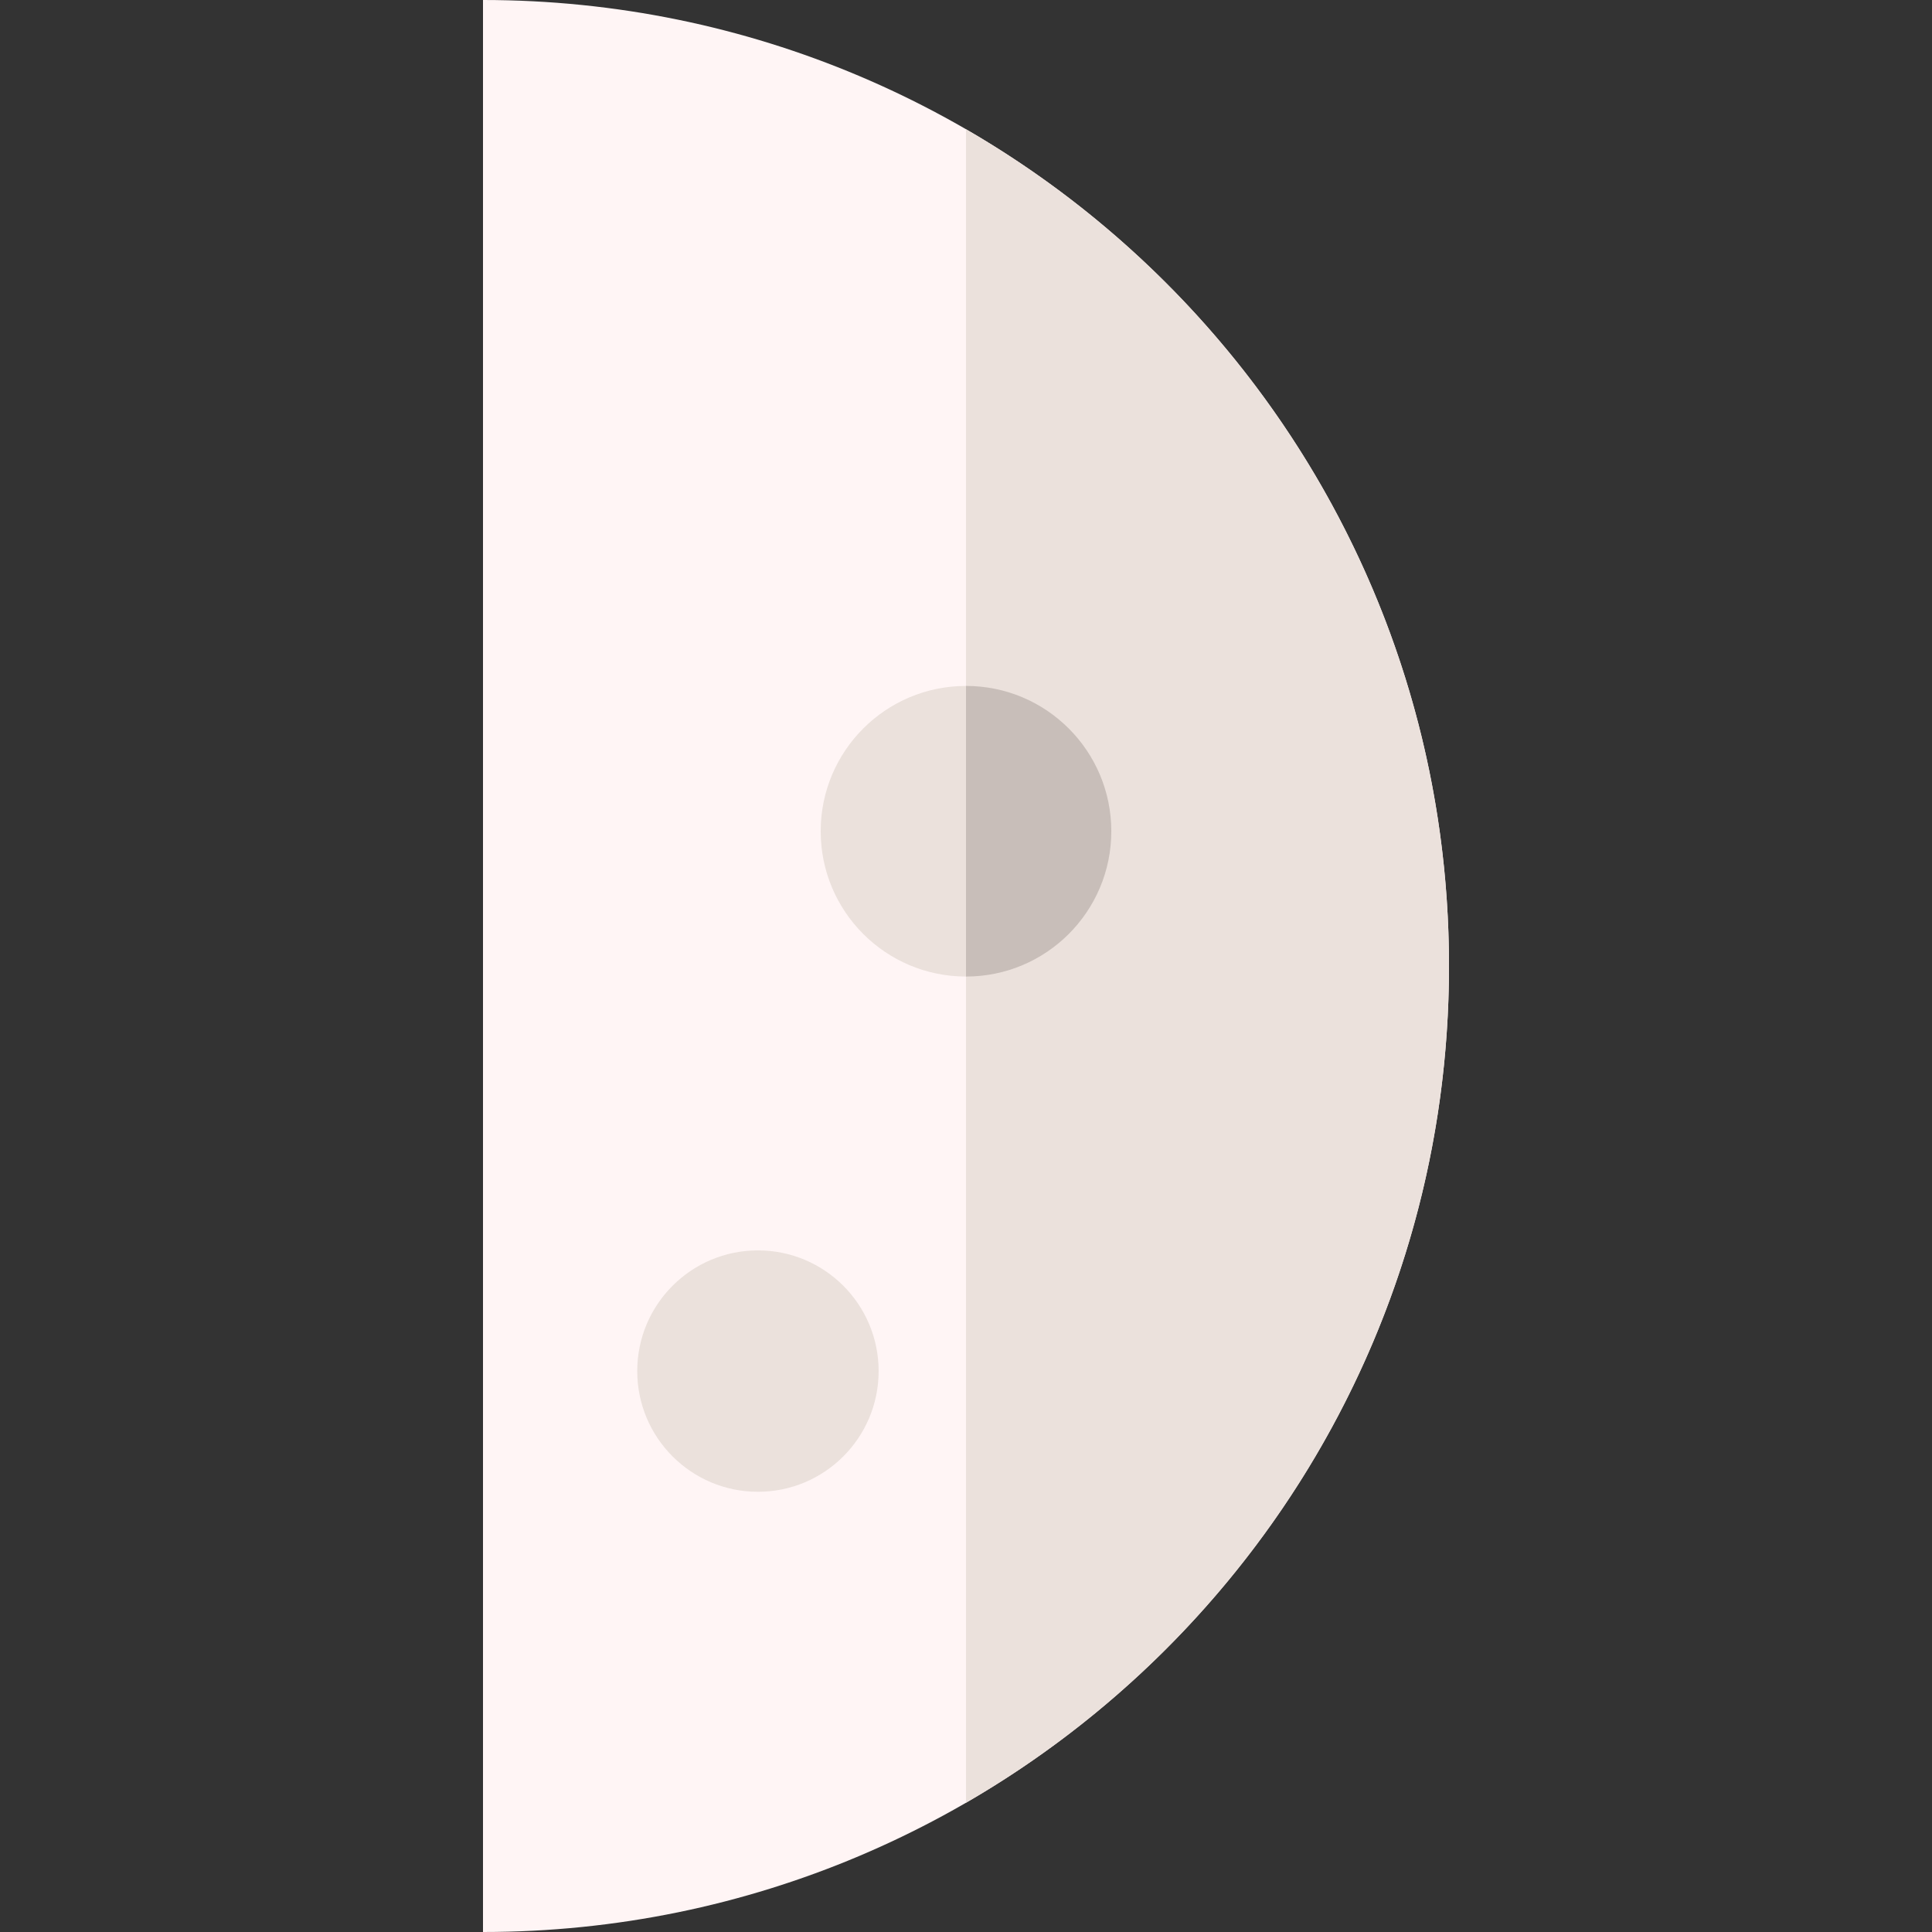 <svg id="Capa_1" enable-background="new 0 0 512 512" height="512" viewBox="0 0 512 512" width="512" xmlns="http://www.w3.org/2000/svg"><rect x="0" y="0" width="512" height="512" fill="#333333" stroke="none"/><g><path d="m128 0c141.385 0 256 114.615 256 256s-114.615 256-256 256z" fill="#fff5f5"/><g fill="#ebe1dc"><circle cx="200.861" cy="363.352" r="31.986"/><path d="m256 34.257v443.487c76.516-44.265 128-126.989 128-221.744s-51.484-177.479-128-221.743z"/><circle cx="256" cy="220.287" r="38.508"/></g><path d="m256 181.779c21.268 0 38.508 17.241 38.508 38.508s-17.24 38.508-38.508 38.508z" fill="#c8beb9"/></g></svg>